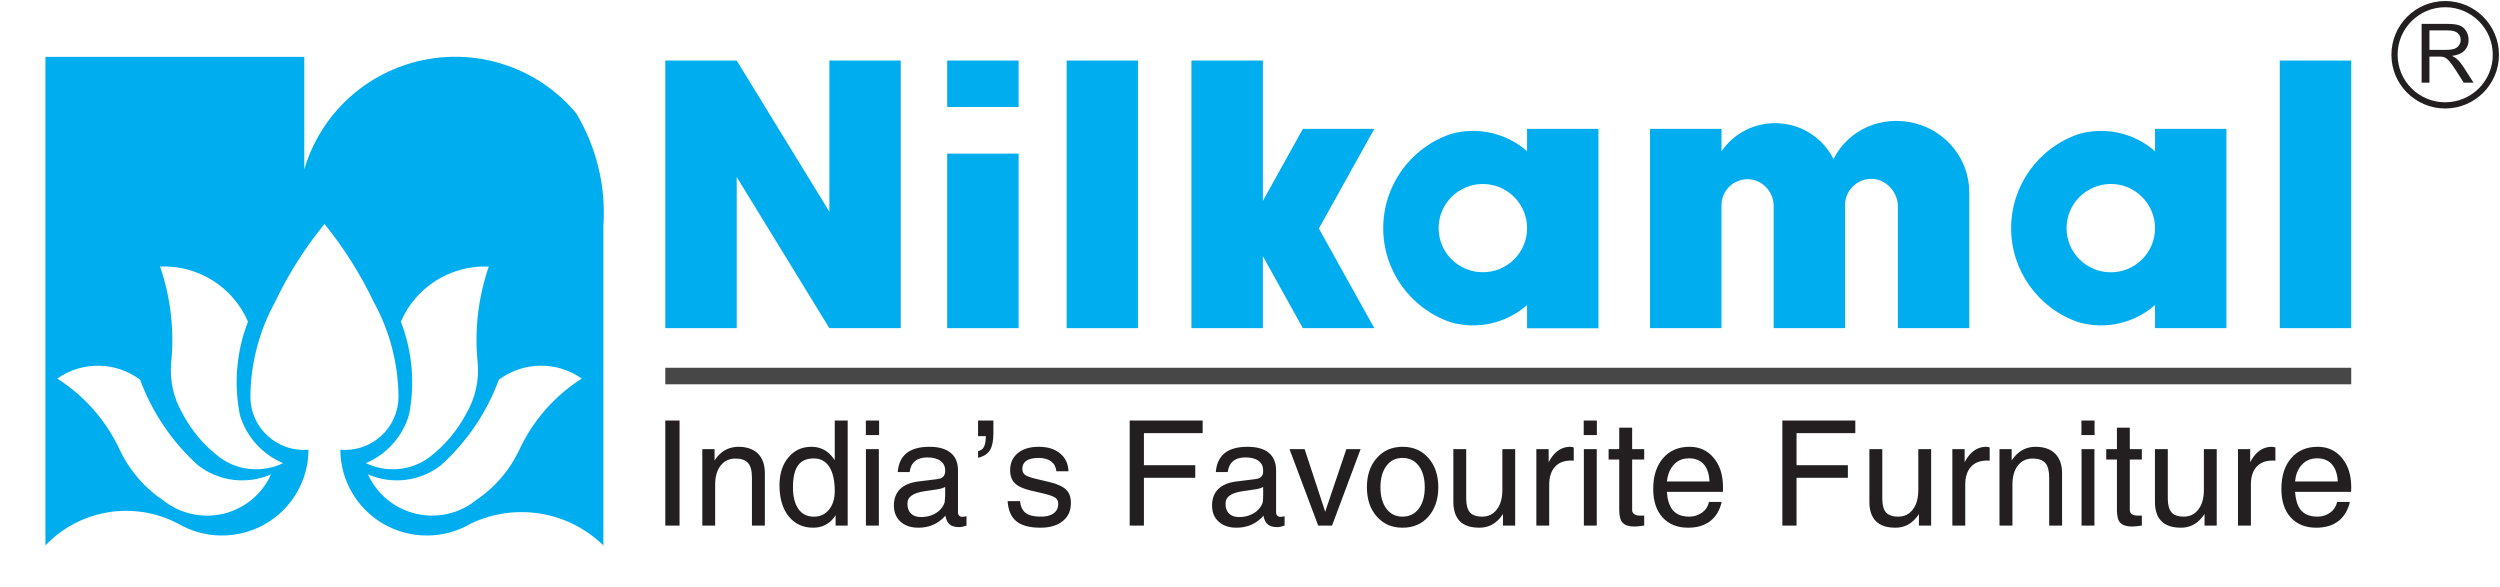 <svg xmlns="http://www.w3.org/2000/svg" fill="none" viewBox="0 0 605 142" height="142" width="605">
<path fill="#474747" d="M161 93H569V89H161V93Z" clip-rule="evenodd" fill-rule="evenodd"></path>
<path fill="#00ADEF" d="M73.637 40.998C77.569 27.564 88.656 17.377 102.438 14.527C116.221 11.684 130.471 16.645 139.437 27.419C144.384 35.664 146.69 45.215 146.016 54.79V132C137.536 123.69 124.719 121.569 113.957 126.699C107.505 130.496 99.468 130.558 92.939 126.877C86.437 123.178 82.382 116.298 82.365 108.841C85.948 109.149 89.531 107.946 92.221 105.509C94.887 103.086 96.412 99.651 96.439 96.056C96.371 88.015 94.321 80.099 90.425 73.042C87.211 66.319 83.219 59.987 78.522 54.2C73.801 59.987 69.786 66.319 66.59 73.042C62.714 80.099 60.641 88.015 60.587 96.056C60.602 99.651 62.124 103.086 64.811 105.509C67.483 107.946 71.052 109.149 74.659 108.841C74.62 116.298 70.599 123.178 64.067 126.877C57.549 130.558 49.513 130.496 43.055 126.699C32.388 121.116 19.264 123.272 10.998 132V13.769H73.637V40.998V40.998ZM13.849 91.617C19.881 87.358 27.994 87.485 33.895 91.889C36.823 99.808 41.616 106.91 47.901 112.581C52.938 116.502 59.73 117.349 65.595 114.793C63.444 119.565 59.223 123.071 54.124 124.309C49.018 125.553 43.63 124.356 39.501 121.096C35 118.072 31.39 113.905 29.04 109.004C25.766 101.866 20.5 95.834 13.849 91.617V91.617ZM88.537 112.078C93.63 109.916 97.476 105.595 99.001 100.314C100.463 92.783 99.778 85 97.008 77.839C100.615 69.434 109.101 64.13 118.288 64.501C115.705 72.017 114.776 80.004 115.613 87.903C115.967 92.108 115.014 96.319 112.899 99.971C110.698 104.191 107.57 107.875 103.787 110.751C99.343 113.958 93.466 114.459 88.537 112.078V112.078ZM140.777 91.617C134.742 87.358 126.655 87.473 120.721 91.889C117.808 99.808 113.001 106.91 106.719 112.581C101.687 116.502 94.902 117.349 89.043 114.793C91.208 119.565 95.45 123.071 100.544 124.3C105.661 125.52 111.035 124.368 115.13 121.096C119.655 118.072 123.268 113.905 125.6 109.004C128.874 101.878 134.155 95.834 140.777 91.617V91.617ZM68.499 112.078C63.402 109.916 59.542 105.595 58.026 100.314C56.551 92.783 57.236 85 60.007 77.839C56.388 69.434 47.934 64.121 38.73 64.501C41.324 72.017 42.233 80.004 41.413 87.903C41.065 92.108 42 96.319 44.115 99.971C46.316 104.191 49.429 107.875 53.245 110.751C57.689 113.958 63.548 114.474 68.499 112.078" clip-rule="evenodd" fill-rule="evenodd"></path>
<path fill="#00ADEF" d="M178.285 79.41V42.839L200.705 79.41H217.975V14.655H200.705V51.237L178.285 14.655H161V79.41H178.285Z" clip-rule="evenodd" fill-rule="evenodd"></path>
<path fill="#00ADEF" d="M246.508 37.177H229.217V79.41H246.508V37.177" clip-rule="evenodd" fill-rule="evenodd"></path>
<path fill="#00ADEF" d="M275.398 14.655H258.132V79.41H275.398V14.655Z" clip-rule="evenodd" fill-rule="evenodd"></path>
<path fill="#00ADEF" d="M229.217 14.65H246.508V25.895H229.217V14.65Z" clip-rule="evenodd" fill-rule="evenodd"></path>
<path fill="#00ADEF" d="M332.581 31.189H315.289L305.612 48.628V14.655H288.324V79.41H305.612V61.989L315.289 79.41H332.581L319.167 55.305L332.581 31.189Z" clip-rule="evenodd" fill-rule="evenodd"></path>
<path fill="#00ADEF" d="M476.561 46.52C476.576 38.678 471.061 31.661 463.201 29.779C455.328 27.884 447.39 31.277 443.704 38.472C441.182 33.496 436.233 30.205 430.64 29.843C425.068 29.467 419.749 32.012 416.6 36.605V31.189H399.309V79.41H416.6V49.661C416.6 46.211 419.382 43.396 422.841 43.367C426.295 43.332 429.131 46.211 429.22 49.661V79.41H446.494V49.661C446.494 46.203 449.244 43.367 452.738 43.289C456.189 43.201 459.113 46.203 459.281 49.661V79.41H476.561V46.52Z" clip-rule="evenodd" fill-rule="evenodd"></path>
<path fill="#00ADEF" d="M568.99 14.655H551.706V79.41H568.99V14.655Z" clip-rule="evenodd" fill-rule="evenodd"></path>
<path fill="#00ADEF" d="M351.038 77.981C341.286 74.63 334.739 65.486 334.739 55.228C334.739 44.916 341.286 35.779 351.038 32.45C357.496 30.583 364.487 32.152 369.553 36.603V31.186H386.82V79.436H369.553V73.814C364.487 78.265 357.496 79.837 351.038 77.981V77.981ZM369.553 55.228C369.553 49.307 364.754 44.529 358.837 44.529C352.931 44.529 348.145 49.307 348.145 55.228C348.145 61.113 352.931 65.88 358.837 65.88C364.754 65.88 369.553 61.113 369.553 55.228Z" clip-rule="evenodd" fill-rule="evenodd"></path>
<path fill="#00ADEF" d="M521.518 55.23C521.518 49.309 516.718 44.525 510.819 44.525C504.895 44.525 500.106 49.309 500.106 55.23C500.106 61.116 504.895 65.897 510.819 65.897C516.718 65.897 521.518 61.116 521.518 55.23ZM521.518 73.816C516.466 78.267 509.467 79.84 503.002 77.983C493.254 74.661 486.689 65.489 486.689 55.23C486.689 44.94 493.254 35.782 503.002 32.452C509.467 30.585 516.466 32.154 521.518 36.605V31.189H538.788V79.41H521.518V73.816" clip-rule="evenodd" fill-rule="evenodd"></path>
<path stroke-miterlimit="2.613" stroke-width="1.5" stroke="#231F20" d="M591.74 1C598.515 1 604 6.496 604 13.256C604 20.012 598.515 25.505 591.74 25.505C584.954 25.505 579.472 20.012 579.472 13.256C579.472 6.496 584.954 1 591.74 1Z"></path>
<path fill="#231F20" d="M586.029 20V5.781H592.353C593.622 5.781 594.579 5.923 595.242 6.167C595.906 6.424 596.431 6.881 596.827 7.53C597.223 8.166 597.397 8.88 597.397 9.667C597.417 10.67 597.082 11.522 596.431 12.209C595.783 12.9 594.762 13.341 593.383 13.53C593.886 13.771 594.285 14.012 594.524 14.228C595.097 14.736 595.606 15.372 596.109 16.127L598.592 20H596.212L594.337 17.04C593.776 16.179 593.313 15.526 592.955 15.076C592.607 14.623 592.285 14.308 592.021 14.141C591.731 13.948 591.45 13.816 591.157 13.755C590.922 13.71 590.574 13.697 590.081 13.697H587.923V20H586.029V20ZM587.923 12.062H591.969C592.836 12.062 593.512 11.972 593.992 11.792C594.482 11.615 594.839 11.335 595.097 10.94C595.336 10.541 595.484 10.127 595.484 9.667C595.484 8.989 595.242 8.436 594.746 8.006C594.24 7.572 593.474 7.363 592.417 7.363L587.923 7.356V12.062" clip-rule="evenodd" fill-rule="evenodd"></path>
<path fill="#231F20" d="M161 127.201V101.762H164.451V127.201H162.745H161ZM169.958 127.201V108.691H172.926V111.42L173.604 110.491C174.962 108.922 176.675 108.125 178.711 108.125C180.743 108.125 182.319 108.691 183.441 109.789C184.545 110.903 185.096 112.472 185.096 114.52V127.201H183.541H181.97V115.568C181.97 113.933 181.662 112.766 181.022 112.035C180.417 111.326 179.371 110.97 177.965 110.97C176.467 110.97 175.275 111.536 174.397 112.675C173.511 113.797 173.067 115.337 173.067 117.291V127.201H171.531H169.958ZM196.783 127.704C194.315 127.704 192.318 126.774 190.843 124.933C189.372 123.077 188.633 120.579 188.633 117.413C188.633 114.649 189.361 112.395 190.79 110.697C192.229 108.978 194.074 108.125 196.349 108.125C198.627 108.125 200.422 109.093 201.774 111.026L202.009 111.357V101.762H203.564H205.14V127.201H203.687H202.219V124.681L201.826 125.254C200.566 126.886 198.867 127.704 196.783 127.704ZM196.956 110.942C195.214 110.942 193.935 111.483 193.137 112.615C192.318 113.727 191.899 115.481 191.899 117.909C191.899 120.205 192.345 121.945 193.223 123.186C194.085 124.43 195.354 125.034 196.956 125.034C198.461 125.034 199.699 124.475 200.615 123.329C201.548 122.19 202.009 120.694 202.009 118.818C202.009 116.291 201.562 114.349 200.7 112.975C199.82 111.62 198.563 110.942 196.956 110.942V110.942ZM209.555 127.201V108.691H212.681V127.201H211.126H209.555ZM209.536 101.762H212.744V105.284H209.536V101.762ZM222.255 127.704C220.433 127.704 218.979 127.211 217.921 126.243C216.872 125.282 216.318 123.972 216.318 122.326C216.318 120.666 216.835 119.339 217.818 118.353C218.821 117.378 220.309 116.756 222.228 116.519L226.469 115.994C226.816 115.953 227.142 115.897 227.45 115.816C227.854 115.708 228.18 115.502 228.392 115.201C228.608 114.873 228.729 114.492 228.729 114.013V113.849C228.729 112.867 228.35 112.081 227.591 111.536C226.829 110.97 225.792 110.697 224.451 110.697C223.152 110.697 222.166 110.984 221.446 111.592C220.705 112.179 220.276 113.059 220.132 114.247H217.252C217.408 112.207 218.117 110.683 219.405 109.645C220.705 108.628 222.518 108.125 224.937 108.125C227.178 108.125 228.888 108.614 230.074 109.596C231.269 110.561 231.833 111.986 231.833 113.849V124.038C231.833 124.353 231.922 124.591 232.127 124.783C232.318 124.989 232.578 125.076 232.889 125.076C232.989 125.076 233.137 125.069 233.308 125.034C233.491 125.024 233.682 124.989 233.896 124.933V127.201C233.577 127.309 233.272 127.396 232.941 127.466C232.599 127.533 232.318 127.561 232.075 127.561C230.918 127.561 230.043 127.246 229.507 126.593C229.181 126.177 228.921 125.562 228.786 124.776C228.54 125.076 228.278 125.356 227.985 125.607C226.397 127.002 224.499 127.704 222.255 127.704V127.704ZM228.729 119.863V117.85C228.146 118.136 227.5 118.329 226.794 118.43L223.936 118.846C222.447 119.052 221.345 119.391 220.638 119.905C219.946 120.373 219.597 121.044 219.597 121.875C219.597 122.927 219.871 123.713 220.45 124.273C221.022 124.846 221.811 125.125 222.848 125.125C224.499 125.125 225.884 124.681 227.04 123.794C227.799 123.165 228.314 122.455 228.572 121.666C228.608 121.529 228.647 121.288 228.661 120.96C228.697 120.642 228.729 120.258 228.729 119.863V119.863ZM236.69 103.666V101.762H240.401V104.924C240.401 106.731 240.103 108.069 239.556 108.964C238.972 109.858 238.017 110.47 236.69 110.791V109.166C237.428 109.044 237.91 108.628 238.204 107.954C238.434 107.409 238.55 106.602 238.584 105.543H238.55H236.69V103.666V103.666ZM255.643 114.041C255.541 113.017 255.117 112.224 254.382 111.665C253.639 111.099 252.635 110.819 251.377 110.819C250.063 110.819 249.096 111.025 248.404 111.483C247.737 111.938 247.406 112.587 247.406 113.454C247.406 114.128 247.631 114.607 248.096 114.943C248.599 115.282 249.525 115.624 250.942 115.939L254.172 116.711C255.951 117.155 257.264 117.759 258.024 118.524C258.816 119.29 259.159 120.362 259.159 121.732C259.159 123.57 258.522 125.027 257.194 126.093C255.86 127.173 254.066 127.704 251.821 127.704C249.199 127.704 247.245 127.201 245.973 126.156C244.693 125.125 243.989 123.493 243.848 121.281H246.835C246.988 122.599 247.457 123.563 248.234 124.15C249.03 124.734 250.221 125.027 251.821 125.027C253.224 125.027 254.277 124.762 254.977 124.224C255.723 123.679 256.091 122.906 256.091 121.903C256.091 121.253 255.86 120.771 255.383 120.443C254.893 120.1 253.965 119.768 252.517 119.426L249.279 118.668C247.546 118.245 246.304 117.665 245.576 116.92C244.83 116.183 244.454 115.152 244.454 113.796C244.454 112.056 245.076 110.683 246.315 109.645C247.546 108.628 249.233 108.125 251.377 108.125C253.527 108.125 255.261 108.649 256.525 109.715C257.814 110.746 258.487 112.193 258.574 114.041H255.643V114.041ZM273.386 127.201V101.762H291.042V104.813H276.829V112.573H289.256V114.097V115.624H276.829V127.201H275.123H273.386V127.201ZM299.221 127.704C297.413 127.704 295.974 127.211 294.927 126.243C293.834 125.282 293.319 123.972 293.319 122.326C293.319 120.666 293.816 119.339 294.814 118.353C295.806 117.378 297.273 116.756 299.182 116.519L303.441 115.994C303.798 115.953 304.124 115.897 304.432 115.816C304.849 115.708 305.164 115.502 305.367 115.201C305.588 114.873 305.686 114.492 305.686 114.013V113.849C305.686 112.867 305.329 112.081 304.576 111.536C303.833 110.97 302.762 110.697 301.434 110.697C300.142 110.697 299.151 110.984 298.412 111.592C297.708 112.179 297.256 113.059 297.112 114.247H294.23C294.366 112.207 295.116 110.683 296.377 109.645C297.669 108.628 299.515 108.125 301.9 108.125C304.142 108.125 305.886 108.614 307.07 109.596C308.233 110.561 308.814 111.986 308.814 113.849V124.038C308.814 124.353 308.926 124.591 309.112 124.783C309.283 124.989 309.56 125.076 309.889 125.076C309.973 125.076 310.099 125.069 310.288 125.034C310.474 125.024 310.667 124.989 310.873 124.933V127.201C310.562 127.309 310.253 127.396 309.924 127.466C309.577 127.533 309.283 127.561 309.08 127.561C307.882 127.561 307.045 127.246 306.499 126.593C306.142 126.177 305.9 125.562 305.749 124.776C305.515 125.076 305.241 125.356 304.954 125.607C303.399 127.002 301.483 127.704 299.221 127.704V127.704ZM305.686 119.863V117.85C305.129 118.136 304.488 118.329 303.76 118.43L300.891 118.846C299.413 119.052 298.306 119.391 297.623 119.905C296.926 120.373 296.58 121.044 296.58 121.875C296.58 122.927 296.849 123.713 297.431 124.273C298.002 124.846 298.804 125.125 299.841 125.125C301.483 125.125 302.842 124.681 304.001 123.794C304.779 123.165 305.301 122.455 305.539 121.666C305.588 121.529 305.627 121.288 305.637 120.96C305.676 120.642 305.686 120.258 305.686 119.863V119.863ZM312.061 108.691H315.721L320.698 123.843L325.815 108.691H327.524H329.268L322.351 127.201H320.698H319.006L312.061 108.691V108.691ZM339.422 127.704C336.848 127.704 334.764 126.816 333.191 125.01C331.584 123.2 330.792 120.838 330.792 117.909C330.792 114.978 331.584 112.629 333.191 110.84C334.764 109.023 336.848 108.125 339.422 108.125C342.014 108.125 344.095 109.023 345.685 110.84C347.257 112.629 348.07 114.978 348.07 117.909C348.07 120.838 347.257 123.2 345.685 125.01C344.095 126.816 342.014 127.704 339.422 127.704ZM339.422 125.027C341.058 125.027 342.375 124.381 343.338 123.105C344.308 121.823 344.791 120.086 344.791 117.909C344.791 115.746 344.308 114.027 343.338 112.738C342.375 111.455 341.058 110.819 339.422 110.819C337.759 110.819 336.47 111.455 335.517 112.738C334.547 114.027 334.074 115.746 334.074 117.909C334.074 120.086 334.547 121.823 335.517 123.105C336.47 124.381 337.759 125.027 339.422 125.027ZM354.819 108.691V120.635C354.819 122.19 355.127 123.308 355.716 123.993C356.336 124.681 357.299 125.027 358.665 125.027C360.167 125.027 361.372 124.444 362.237 123.28C363.134 122.127 363.568 120.544 363.568 118.559V108.691H365.123H366.672V127.201H365.208H363.719V124.381C363.495 124.702 363.281 125.034 363.036 125.321C361.709 126.907 360.013 127.704 358.031 127.704C355.922 127.704 354.332 127.187 353.282 126.135C352.248 125.076 351.712 123.507 351.712 121.411V108.691H353.282H354.819V108.691ZM371.796 127.201V108.691H374.776V111.85C375.032 111.357 375.326 110.903 375.617 110.491C376.79 108.922 378.254 108.125 379.964 108.125C380.254 108.125 380.555 108.192 380.85 108.286V111.476L380.209 111.455C378.513 111.455 377.218 111.951 376.303 112.968C375.382 113.971 374.909 115.425 374.909 117.291V127.201H373.372H371.796V127.201ZM383.294 127.201V108.691H386.415V127.201H384.871H383.294ZM383.259 101.762H386.44V105.284H383.259V101.762ZM397.896 127.187C396.849 127.33 396.071 127.424 395.581 127.424C394.226 127.424 393.255 127.124 392.702 126.523C392.135 125.936 391.854 124.884 391.854 123.42V111.214H389.284V108.691H391.854V103.495H394.979V108.691H397.896V111.214H394.979V123.42C394.979 123.843 395.129 124.161 395.483 124.416C395.812 124.646 396.229 124.776 396.793 124.776H397.896V127.187V127.187ZM408.516 127.704C405.892 127.704 403.833 126.865 402.334 125.206C400.828 123.563 400.078 121.239 400.078 118.329C400.078 115.201 400.866 112.724 402.457 110.882C404.04 109.044 406.183 108.125 408.873 108.125C411.29 108.125 413.262 109.023 414.743 110.84C416.225 112.629 416.967 114.978 416.967 117.909L416.953 119.031H403.388C403.507 120.88 403.945 122.291 404.667 123.277C405.532 124.43 406.908 125.027 408.81 125.027C410.018 125.027 411.034 124.681 411.934 124.024C412.831 123.357 413.363 122.497 413.57 121.46H416.659C416.172 123.472 415.262 125.034 413.878 126.107C412.484 127.173 410.705 127.704 408.516 127.704V127.704ZM413.707 116.519C413.626 114.799 413.192 113.468 412.442 112.511C411.584 111.455 410.365 110.914 408.722 110.914C407.08 110.914 405.777 111.515 404.81 112.759C404.029 113.706 403.56 114.971 403.388 116.519H413.707V116.519ZM431.328 127.201V101.762H448.987V104.813H434.767V112.573H447.187V114.097V115.624H434.767V127.201H433.075H431.328V127.201ZM455.516 108.691V120.635C455.516 122.19 455.81 123.308 456.398 123.993C457.015 124.681 457.999 125.027 459.344 125.027C460.85 125.027 462.041 124.444 462.924 123.28C463.803 122.127 464.23 120.544 464.23 118.559V108.691H465.799H467.333V127.201H465.887H464.384V124.381C464.191 124.702 463.953 125.034 463.694 125.321C462.37 126.907 460.71 127.704 458.7 127.704C456.602 127.704 455.018 127.187 453.985 126.135C452.91 125.076 452.392 123.507 452.392 121.411V108.691H453.943H455.516V108.691ZM472.468 127.201V108.691H475.445V111.85C475.708 111.357 475.984 110.903 476.296 110.491C477.466 108.922 478.919 108.125 480.643 108.125C480.919 108.125 481.231 108.192 481.504 108.286V111.476L480.881 111.455C479.2 111.455 477.9 111.951 476.969 112.968C476.054 113.971 475.589 115.425 475.589 117.291V127.201H474.026H472.468V127.201ZM483.875 127.201V108.691H486.821V111.42L487.529 110.491C488.877 108.922 490.565 108.125 492.604 108.125C494.66 108.125 496.253 108.691 497.35 109.789C498.46 110.903 499.02 112.472 499.02 114.52V127.201H497.476H495.9V115.568C495.9 113.933 495.595 112.766 494.954 112.035C494.309 111.326 493.297 110.97 491.896 110.97C490.38 110.97 489.189 111.536 488.313 112.675C487.43 113.797 487.01 115.337 487.01 117.291V127.201H485.424H483.875V127.201ZM503.735 127.201V108.691H506.848V127.201H505.29H503.735ZM503.707 101.762H506.883V105.284H503.707V101.762ZM518.326 127.187C517.272 127.33 516.494 127.424 516.028 127.424C514.645 127.424 513.706 127.124 513.111 126.523C512.554 125.936 512.298 124.884 512.298 123.42V111.214H509.713V108.691H512.298V103.495H515.412V108.691H518.326V111.214H515.412V123.42C515.412 123.843 515.58 124.161 515.885 124.416C516.228 124.646 516.666 124.776 517.233 124.776H518.326V127.187ZM524.606 108.691V120.635C524.606 122.19 524.918 123.308 525.52 123.993C526.119 124.681 527.11 125.027 528.438 125.027C529.958 125.027 531.128 124.444 532.007 123.28C532.907 122.127 533.338 120.544 533.338 118.559V108.691H534.896H536.448V127.201H534.987H533.499V124.381C533.268 124.702 533.064 125.034 532.802 125.321C531.471 126.907 529.797 127.704 527.8 127.704C525.695 127.704 524.123 127.187 523.086 126.135C522.004 125.076 521.496 123.507 521.496 121.411V108.691H523.051H524.606ZM541.59 127.201V108.691H544.542V111.85C544.801 111.357 545.089 110.903 545.383 110.491C546.577 108.922 548.027 108.125 549.754 108.125C550.017 108.125 550.339 108.192 550.65 108.286V111.476L549.978 111.455C548.29 111.455 546.987 111.951 546.08 112.968C545.166 113.971 544.717 115.425 544.717 117.291V127.201H543.145H541.59V127.201ZM560.528 127.704C557.901 127.704 555.848 126.865 554.342 125.206C552.84 123.563 552.097 121.239 552.097 118.329C552.097 115.201 552.878 112.724 554.465 110.882C556.048 109.044 558.195 108.125 560.885 108.125C563.301 108.125 565.27 109.023 566.755 110.84C568.257 112.629 569 114.978 569 117.909L568.965 119.031H555.403C555.536 120.88 555.95 122.291 556.671 123.277C557.54 124.43 558.93 125.027 560.839 125.027C562.027 125.027 563.06 124.681 563.939 124.024C564.843 123.357 565.375 122.497 565.585 121.46H568.674C568.205 123.472 567.273 125.034 565.897 126.107C564.492 127.173 562.703 127.704 560.528 127.704V127.704ZM565.739 116.519C565.652 114.799 565.217 113.468 564.443 112.511C563.599 111.455 562.37 110.914 560.752 110.914C559.095 110.914 557.796 111.515 556.794 112.759C556.027 113.706 555.55 114.971 555.403 116.519H565.739Z"></path>
</svg>
